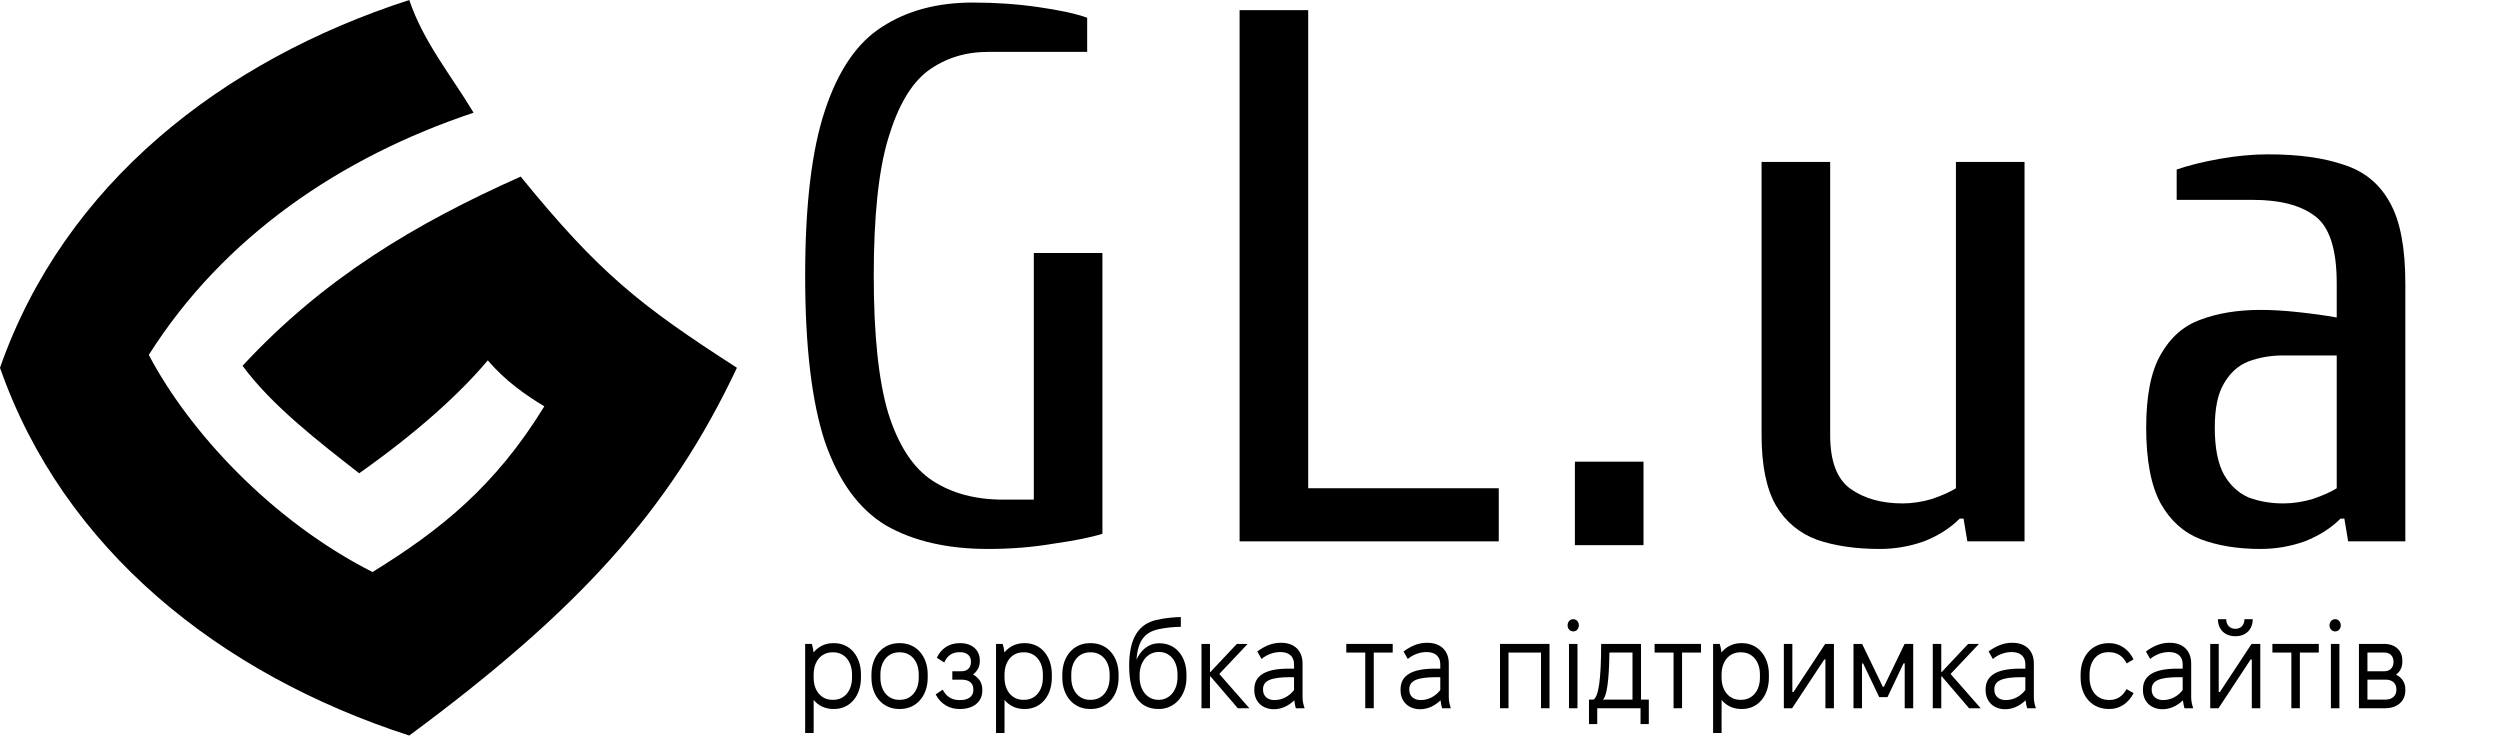 <svg width="204" height="61" viewBox="0 0 204 61" fill="none" xmlns="http://www.w3.org/2000/svg">
<path d="M33.395 0C18.129 4.939 5.251 15.007 0 30.01C5.191 44.842 17.948 55.023 33.395 60.02C47.132 49.861 54.622 41.703 60.133 30.01C52.223 24.916 48.901 22.294 42.488 14.411C33.896 18.239 26.418 22.699 19.793 29.847C22.17 33.096 26.117 36.128 29.309 38.619C33.96 35.34 37.507 32.146 39.804 29.405C41.245 31.093 42.869 32.217 44.416 33.156C40.42 39.678 35.935 43.258 30.397 46.678C22.078 42.454 15.392 35.142 12.142 28.96C18.233 19.326 27.787 12.822 38.643 9.197C36.884 6.242 34.579 3.49 33.395 0Z" fill="#FFD001" style="fill:#FFD001;fill:color(display-p3 1 0.816 0.004);fill-opacity:1;"/>
<path d="M80.627 44.795C77.31 44.795 74.532 44.155 72.293 42.875C70.096 41.554 68.437 39.283 67.318 36.063C66.24 32.802 65.701 28.281 65.701 22.502C65.701 16.722 66.24 12.222 67.318 9.002C68.396 5.74 69.951 3.47 71.982 2.19C74.014 0.869 76.481 0.208 79.383 0.208C81.249 0.208 83.032 0.332 84.732 0.58C86.474 0.828 87.8 1.117 88.713 1.447V4.234H80.627C78.761 4.234 77.124 4.75 75.714 5.782C74.346 6.814 73.268 8.651 72.48 11.293C71.692 13.894 71.298 17.63 71.298 22.502C71.298 27.332 71.692 31.068 72.48 33.71C73.309 36.352 74.512 38.189 76.087 39.221C77.663 40.254 79.591 40.77 81.871 40.77H84.359V20.644H89.957V43.556C89.044 43.845 87.718 44.114 85.976 44.361C84.276 44.65 82.493 44.795 80.627 44.795Z" fill="#333333" style="fill:#333333;fill:color(display-p3 0.2 0.2 0.2);fill-opacity:1;"/>
<path d="M101.151 44.175V0.828H106.749V39.841H122.298V44.175H101.151Z" fill="#333333" style="fill:#333333;fill:color(display-p3 0.2 0.2 0.2);fill-opacity:1;"/>
<path d="M128.512 44.485V37.673H134.11V44.485H128.512Z" fill="#333333" style="fill:#333333;fill:color(display-p3 0.2 0.2 0.2);fill-opacity:1;"/>
<path d="M153.385 44.795C151.436 44.795 149.736 44.547 148.285 44.052C146.834 43.515 145.714 42.586 144.927 41.265C144.139 39.903 143.745 37.983 143.745 35.506V13.213H149.342V35.506C149.342 37.653 149.902 39.118 151.022 39.903C152.141 40.687 153.551 41.079 155.251 41.079C156.039 41.079 156.847 40.955 157.676 40.708C158.506 40.419 159.148 40.13 159.604 39.841V13.213H165.202V44.175H160.537L160.226 42.318H159.915C159.128 43.102 158.153 43.721 156.992 44.175C155.831 44.588 154.629 44.795 153.385 44.795Z" fill="#333333" style="fill:#333333;fill:color(display-p3 0.2 0.2 0.2);fill-opacity:1;"/>
<path d="M184.458 44.795C182.592 44.795 180.954 44.526 179.545 43.99C178.176 43.453 177.098 42.483 176.31 41.079C175.523 39.634 175.129 37.57 175.129 34.887C175.129 32.286 175.523 30.304 176.31 28.942C177.098 27.538 178.176 26.589 179.545 26.093C180.954 25.557 182.592 25.288 184.458 25.288C185.412 25.288 186.448 25.35 187.568 25.474C188.729 25.598 189.765 25.742 190.677 25.907V23.121C190.677 20.314 190.076 18.477 188.874 17.61C187.713 16.743 186.034 16.309 183.836 16.309H177.617V13.832C178.57 13.502 179.731 13.213 181.099 12.965C182.509 12.717 183.836 12.594 185.08 12.594C187.568 12.594 189.641 12.883 191.299 13.46C192.958 13.997 194.202 15.029 195.031 16.557C195.86 18.043 196.275 20.231 196.275 23.121V44.175H191.61L191.299 42.318H190.988C190.201 43.102 189.226 43.721 188.065 44.175C186.904 44.588 185.702 44.795 184.458 44.795ZM186.324 41.079C187.112 41.079 187.92 40.955 188.749 40.708C189.579 40.419 190.221 40.13 190.677 39.841V29.004H186.324C185.287 29.004 184.334 29.169 183.463 29.499C182.634 29.829 181.97 30.428 181.473 31.295C180.975 32.121 180.726 33.318 180.726 34.887C180.726 36.538 180.975 37.818 181.473 38.726C181.97 39.593 182.634 40.212 183.463 40.584C184.334 40.914 185.287 41.079 186.324 41.079Z" fill="#333333" style="fill:#333333;fill:color(display-p3 0.2 0.2 0.2);fill-opacity:1;"/>
<path d="M65.701 59.811V52.543H66.244C66.3 52.714 66.366 53.007 66.385 53.239C66.769 52.765 67.331 52.482 67.987 52.482H68.072C69.355 52.482 70.255 53.542 70.255 55.036V55.299C70.255 56.793 69.355 57.853 68.072 57.853H67.987C67.331 57.853 66.778 57.58 66.394 57.116V59.811H65.701ZM67.921 57.106H67.996C68.906 57.106 69.524 56.369 69.524 55.299V55.036C69.524 53.966 68.906 53.229 67.996 53.229H67.921C67.003 53.229 66.394 53.976 66.394 55.036V55.299C66.394 56.369 67.013 57.106 67.921 57.106Z" fill="#333333" style="fill:#333333;fill:color(display-p3 0.2 0.2 0.2);fill-opacity:1;"/>
<path d="M73.359 57.853C72.037 57.853 71.11 56.793 71.11 55.299V55.036C71.11 53.542 72.037 52.482 73.359 52.482H73.452C74.773 52.482 75.701 53.542 75.701 55.036V55.299C75.701 56.793 74.773 57.853 73.452 57.853H73.359ZM73.368 57.106H73.443C74.361 57.106 74.97 56.359 74.97 55.299V55.036C74.97 53.966 74.352 53.229 73.443 53.229H73.368C72.459 53.229 71.841 53.966 71.841 55.036V55.299C71.841 56.359 72.45 57.106 73.368 57.106Z" fill="#333333" style="fill:#333333;fill:color(display-p3 0.2 0.2 0.2);fill-opacity:1;"/>
<path d="M78.262 57.853C77.484 57.853 76.763 57.459 76.35 56.662L76.922 56.278C77.212 56.813 77.625 57.126 78.29 57.126H78.384C79.012 57.126 79.424 56.813 79.424 56.339V56.258C79.424 55.733 79.087 55.46 78.459 55.46H77.709V54.774H78.477C78.927 54.774 79.227 54.481 79.227 54.047V53.946C79.227 53.512 78.88 53.219 78.365 53.219H78.29C77.681 53.219 77.278 53.522 77.053 54.057L76.444 53.673C76.8 52.916 77.456 52.482 78.29 52.482H78.384C79.302 52.482 79.949 53.047 79.949 53.855V53.986C79.949 54.41 79.752 54.764 79.396 55.036C79.883 55.309 80.155 55.723 80.155 56.258V56.379C80.155 57.257 79.433 57.853 78.356 57.853H78.262Z" fill="#333333" style="fill:#333333;fill:color(display-p3 0.2 0.2 0.2);fill-opacity:1;"/>
<path d="M81.276 59.811V52.543H81.819C81.876 52.714 81.941 53.007 81.96 53.239C82.344 52.765 82.906 52.482 83.562 52.482H83.647C84.93 52.482 85.83 53.542 85.83 55.036V55.299C85.83 56.793 84.93 57.853 83.647 57.853H83.562C82.906 57.853 82.353 57.58 81.969 57.116V59.811H81.276ZM83.497 57.106H83.572C84.481 57.106 85.099 56.369 85.099 55.299V55.036C85.099 53.966 84.481 53.229 83.572 53.229H83.497C82.578 53.229 81.969 53.976 81.969 55.036V55.299C81.969 56.369 82.588 57.106 83.497 57.106Z" fill="#333333" style="fill:#333333;fill:color(display-p3 0.2 0.2 0.2);fill-opacity:1;"/>
<path d="M88.934 57.853C87.612 57.853 86.685 56.793 86.685 55.299V55.036C86.685 53.542 87.612 52.482 88.934 52.482H89.027C90.349 52.482 91.276 53.542 91.276 55.036V55.299C91.276 56.793 90.349 57.853 89.027 57.853H88.934ZM88.943 57.106H89.018C89.936 57.106 90.546 56.359 90.546 55.299V55.036C90.546 53.966 89.927 53.229 89.018 53.229H88.943C88.034 53.229 87.416 53.966 87.416 55.036V55.299C87.416 56.359 88.025 57.106 88.943 57.106Z" fill="#333333" style="fill:#333333;fill:color(display-p3 0.2 0.2 0.2);fill-opacity:1;"/>
<path d="M94.528 57.853C92.963 57.853 92.139 56.652 92.139 54.33C92.139 52.028 92.945 50.928 94.332 50.594C95.091 50.413 95.971 50.352 96.356 50.352V51.15C95.793 51.15 95.1 51.22 94.5 51.352C93.451 51.594 92.851 52.23 92.739 53.825C93.076 53.068 93.713 52.492 94.566 52.492H94.622C95.943 52.492 96.815 53.562 96.815 55.046V55.299C96.815 56.783 95.84 57.853 94.575 57.853H94.528ZM94.519 57.106H94.556C95.437 57.106 96.084 56.339 96.084 55.279V55.026C96.084 53.966 95.493 53.199 94.575 53.199H94.556C93.638 53.199 92.992 54.017 92.992 55.077V55.279C92.992 56.339 93.638 57.106 94.519 57.106Z" fill="#333333" style="fill:#333333;fill:color(display-p3 0.2 0.2 0.2);fill-opacity:1;"/>
<path d="M98.041 57.792V52.543H98.734V54.834H98.772L100.927 52.543H101.808L99.493 54.996L101.948 57.792H101.002L98.781 55.198H98.734V57.792H98.041Z" fill="#333333" style="fill:#333333;fill:color(display-p3 0.2 0.2 0.2);fill-opacity:1;"/>
<path d="M103.954 57.873C103.008 57.873 102.352 57.257 102.352 56.318V56.248C102.352 55.117 103.27 54.562 105.144 54.562H105.594V54.198C105.594 53.583 105.191 53.209 104.498 53.209H104.442C103.926 53.209 103.355 53.421 102.942 53.774L102.595 53.159C103.186 52.724 103.804 52.452 104.488 52.452H104.545C105.632 52.452 106.288 53.108 106.288 54.138V56.934C106.288 57.217 106.372 57.57 106.456 57.792H105.744C105.688 57.641 105.641 57.368 105.613 57.146C105.116 57.621 104.545 57.873 103.954 57.873ZM103.992 57.126C104.648 57.126 105.21 56.803 105.594 56.308V55.258H105.285C103.711 55.258 103.064 55.541 103.064 56.238V56.288C103.064 56.803 103.439 57.126 103.992 57.126Z" fill="#333333" style="fill:#333333;fill:color(display-p3 0.2 0.2 0.2);fill-opacity:1;"/>
<path d="M111.405 57.792V53.249H109.859V52.543H113.645V53.249H112.098V57.792H111.405Z" fill="#333333" style="fill:#333333;fill:color(display-p3 0.2 0.2 0.2);fill-opacity:1;"/>
<path d="M115.887 57.873C114.941 57.873 114.285 57.257 114.285 56.318V56.248C114.285 55.117 115.203 54.562 117.077 54.562H117.527V54.198C117.527 53.583 117.124 53.209 116.431 53.209H116.375C115.859 53.209 115.288 53.421 114.875 53.774L114.529 53.159C115.119 52.724 115.737 52.452 116.421 52.452H116.478C117.565 52.452 118.221 53.108 118.221 54.138V56.934C118.221 57.217 118.305 57.57 118.389 57.792H117.677C117.621 57.641 117.574 57.368 117.546 57.146C117.049 57.621 116.478 57.873 115.887 57.873ZM115.925 57.126C116.581 57.126 117.143 56.803 117.527 56.308V55.258H117.218C115.644 55.258 114.997 55.541 114.997 56.238V56.288C114.997 56.803 115.372 57.126 115.925 57.126Z" fill="#333333" style="fill:#333333;fill:color(display-p3 0.2 0.2 0.2);fill-opacity:1;"/>
<path d="M122.401 57.792V52.543H126.44V57.792H125.746V53.249H123.094V57.792H122.401Z" fill="#333333" style="fill:#333333;fill:color(display-p3 0.2 0.2 0.2);fill-opacity:1;"/>
<path d="M128.376 51.523C128.113 51.523 127.916 51.311 127.916 51.028C127.916 50.746 128.113 50.524 128.376 50.524C128.638 50.524 128.835 50.746 128.835 51.028C128.835 51.311 128.638 51.523 128.376 51.523ZM128.029 57.792V52.543H128.722V57.792H128.029Z" fill="#333333" style="fill:#333333;fill:color(display-p3 0.2 0.2 0.2);fill-opacity:1;"/>
<path d="M129.661 59.085V57.086H130.026C130.448 56.843 130.654 55.4 130.654 52.543H133.906V57.086H134.543V59.085H133.868V57.792H130.335V59.085H129.661ZM130.794 57.086H133.212V53.249H131.329C131.3 55.642 131.094 56.864 130.794 57.086Z" fill="#333333" style="fill:#333333;fill:color(display-p3 0.2 0.2 0.2);fill-opacity:1;"/>
<path d="M136.561 57.792V53.249H135.015V52.543H138.801V53.249H137.255V57.792H136.561Z" fill="#333333" style="fill:#333333;fill:color(display-p3 0.2 0.2 0.2);fill-opacity:1;"/>
<path d="M139.788 59.811V52.543H140.331C140.388 52.714 140.453 53.007 140.472 53.239C140.856 52.765 141.418 52.482 142.074 52.482H142.159C143.443 52.482 144.342 53.542 144.342 55.036V55.299C144.342 56.793 143.443 57.853 142.159 57.853H142.074C141.418 57.853 140.866 57.58 140.481 57.116V59.811H139.788ZM142.009 57.106H142.084C142.993 57.106 143.611 56.369 143.611 55.299V55.036C143.611 53.966 142.993 53.229 142.084 53.229H142.009C141.09 53.229 140.481 53.976 140.481 55.036V55.299C140.481 56.369 141.1 57.106 142.009 57.106Z" fill="#333333" style="fill:#333333;fill:color(display-p3 0.2 0.2 0.2);fill-opacity:1;"/>
<path d="M145.562 57.792V52.543H146.256V56.47H146.349L148.936 52.543H149.648V57.792H148.954V53.815H148.861L146.237 57.792H145.562Z" fill="#333333" style="fill:#333333;fill:color(display-p3 0.2 0.2 0.2);fill-opacity:1;"/>
<path d="M151.245 57.792V52.543H151.948L153.635 56.036H153.728L155.415 52.543H156.118V57.792H155.424V54.128H155.331L154.019 56.884H153.344L152.032 54.138H151.939V57.792H151.245Z" fill="#333333" style="fill:#333333;fill:color(display-p3 0.2 0.2 0.2);fill-opacity:1;"/>
<path d="M157.715 57.792V52.543H158.408V54.834H158.446L160.601 52.543H161.482L159.167 54.996L161.623 57.792H160.676L158.455 55.198H158.408V57.792H157.715Z" fill="#333333" style="fill:#333333;fill:color(display-p3 0.2 0.2 0.2);fill-opacity:1;"/>
<path d="M163.629 57.873C162.682 57.873 162.026 57.257 162.026 56.318V56.248C162.026 55.117 162.944 54.562 164.819 54.562H165.268V54.198C165.268 53.583 164.865 53.209 164.172 53.209H164.116C163.6 53.209 163.029 53.421 162.616 53.774L162.27 53.159C162.86 52.724 163.479 52.452 164.163 52.452H164.219C165.306 52.452 165.962 53.108 165.962 54.138V56.934C165.962 57.217 166.046 57.57 166.131 57.792H165.418C165.362 57.641 165.315 57.368 165.287 57.146C164.79 57.621 164.219 57.873 163.629 57.873ZM163.666 57.126C164.322 57.126 164.884 56.803 165.268 56.308V55.258H164.959C163.385 55.258 162.738 55.541 162.738 56.238V56.288C162.738 56.803 163.113 57.126 163.666 57.126Z" fill="#333333" style="fill:#333333;fill:color(display-p3 0.2 0.2 0.2);fill-opacity:1;"/>
<path d="M172.073 57.853C170.704 57.853 169.777 56.813 169.777 55.299V55.036C169.777 53.522 170.723 52.482 172.054 52.482H172.129C172.963 52.482 173.694 52.967 174.097 53.805L173.534 54.138C173.253 53.542 172.747 53.219 172.119 53.219H172.026C171.107 53.219 170.508 53.946 170.508 55.036V55.299C170.508 56.389 171.135 57.116 172.082 57.116H172.176C172.747 57.116 173.225 56.803 173.525 56.228L174.106 56.561C173.666 57.389 172.963 57.853 172.147 57.853H172.073Z" fill="#333333" style="fill:#333333;fill:color(display-p3 0.2 0.2 0.2);fill-opacity:1;"/>
<path d="M176.468 57.873C175.521 57.873 174.865 57.257 174.865 56.318V56.248C174.865 55.117 175.783 54.562 177.658 54.562H178.107V54.198C178.107 53.583 177.704 53.209 177.011 53.209H176.955C176.439 53.209 175.868 53.421 175.455 53.774L175.109 53.159C175.699 52.724 176.318 52.452 177.002 52.452H177.058C178.145 52.452 178.801 53.108 178.801 54.138V56.934C178.801 57.217 178.885 57.57 178.969 57.792H178.257C178.201 57.641 178.154 57.368 178.126 57.146C177.629 57.621 177.058 57.873 176.468 57.873ZM176.505 57.126C177.161 57.126 177.723 56.803 178.107 56.308V55.258H177.798C176.224 55.258 175.577 55.541 175.577 56.238V56.288C175.577 56.803 175.952 57.126 176.505 57.126Z" fill="#333333" style="fill:#333333;fill:color(display-p3 0.2 0.2 0.2);fill-opacity:1;"/>
<path d="M180.983 50.524H181.657C181.657 50.998 181.957 51.311 182.407 51.311C182.857 51.311 183.147 50.998 183.147 50.524H183.822C183.822 51.362 183.269 51.917 182.407 51.917C181.545 51.917 180.983 51.362 180.983 50.524ZM180.355 57.792V52.543H181.048V56.47H181.142L183.728 52.543H184.44V57.792H183.747V53.815H183.653L181.029 57.792H180.355Z" fill="#333333" style="fill:#333333;fill:color(display-p3 0.2 0.2 0.2);fill-opacity:1;"/>
<path d="M186.975 57.792V53.249H185.428V52.543H189.214V53.249H187.668V57.792H186.975Z" fill="#333333" style="fill:#333333;fill:color(display-p3 0.2 0.2 0.2);fill-opacity:1;"/>
<path d="M190.548 51.523C190.286 51.523 190.089 51.311 190.089 51.028C190.089 50.746 190.286 50.524 190.548 50.524C190.81 50.524 191.007 50.746 191.007 51.028C191.007 51.311 190.81 51.523 190.548 51.523ZM190.201 57.792V52.543H190.895V57.792H190.201Z" fill="#333333" style="fill:#333333;fill:color(display-p3 0.2 0.2 0.2);fill-opacity:1;"/>
<path d="M192.489 57.792V52.543H194.551C195.441 52.543 196.031 53.078 196.031 53.885V54.027C196.031 54.461 195.834 54.814 195.516 55.056C195.994 55.279 196.275 55.713 196.275 56.218V56.349C196.275 57.217 195.61 57.792 194.635 57.792H192.489ZM193.183 54.774H194.56C195.01 54.774 195.31 54.481 195.31 54.037V53.986C195.31 53.542 195.019 53.249 194.569 53.249H193.183V54.774ZM193.183 57.086H194.682C195.188 57.086 195.544 56.773 195.544 56.318V56.228C195.544 55.763 195.207 55.46 194.682 55.46H193.183V57.086Z" fill="#333333" style="fill:#333333;fill:color(display-p3 0.2 0.2 0.2);fill-opacity:1;"/>
</svg>
